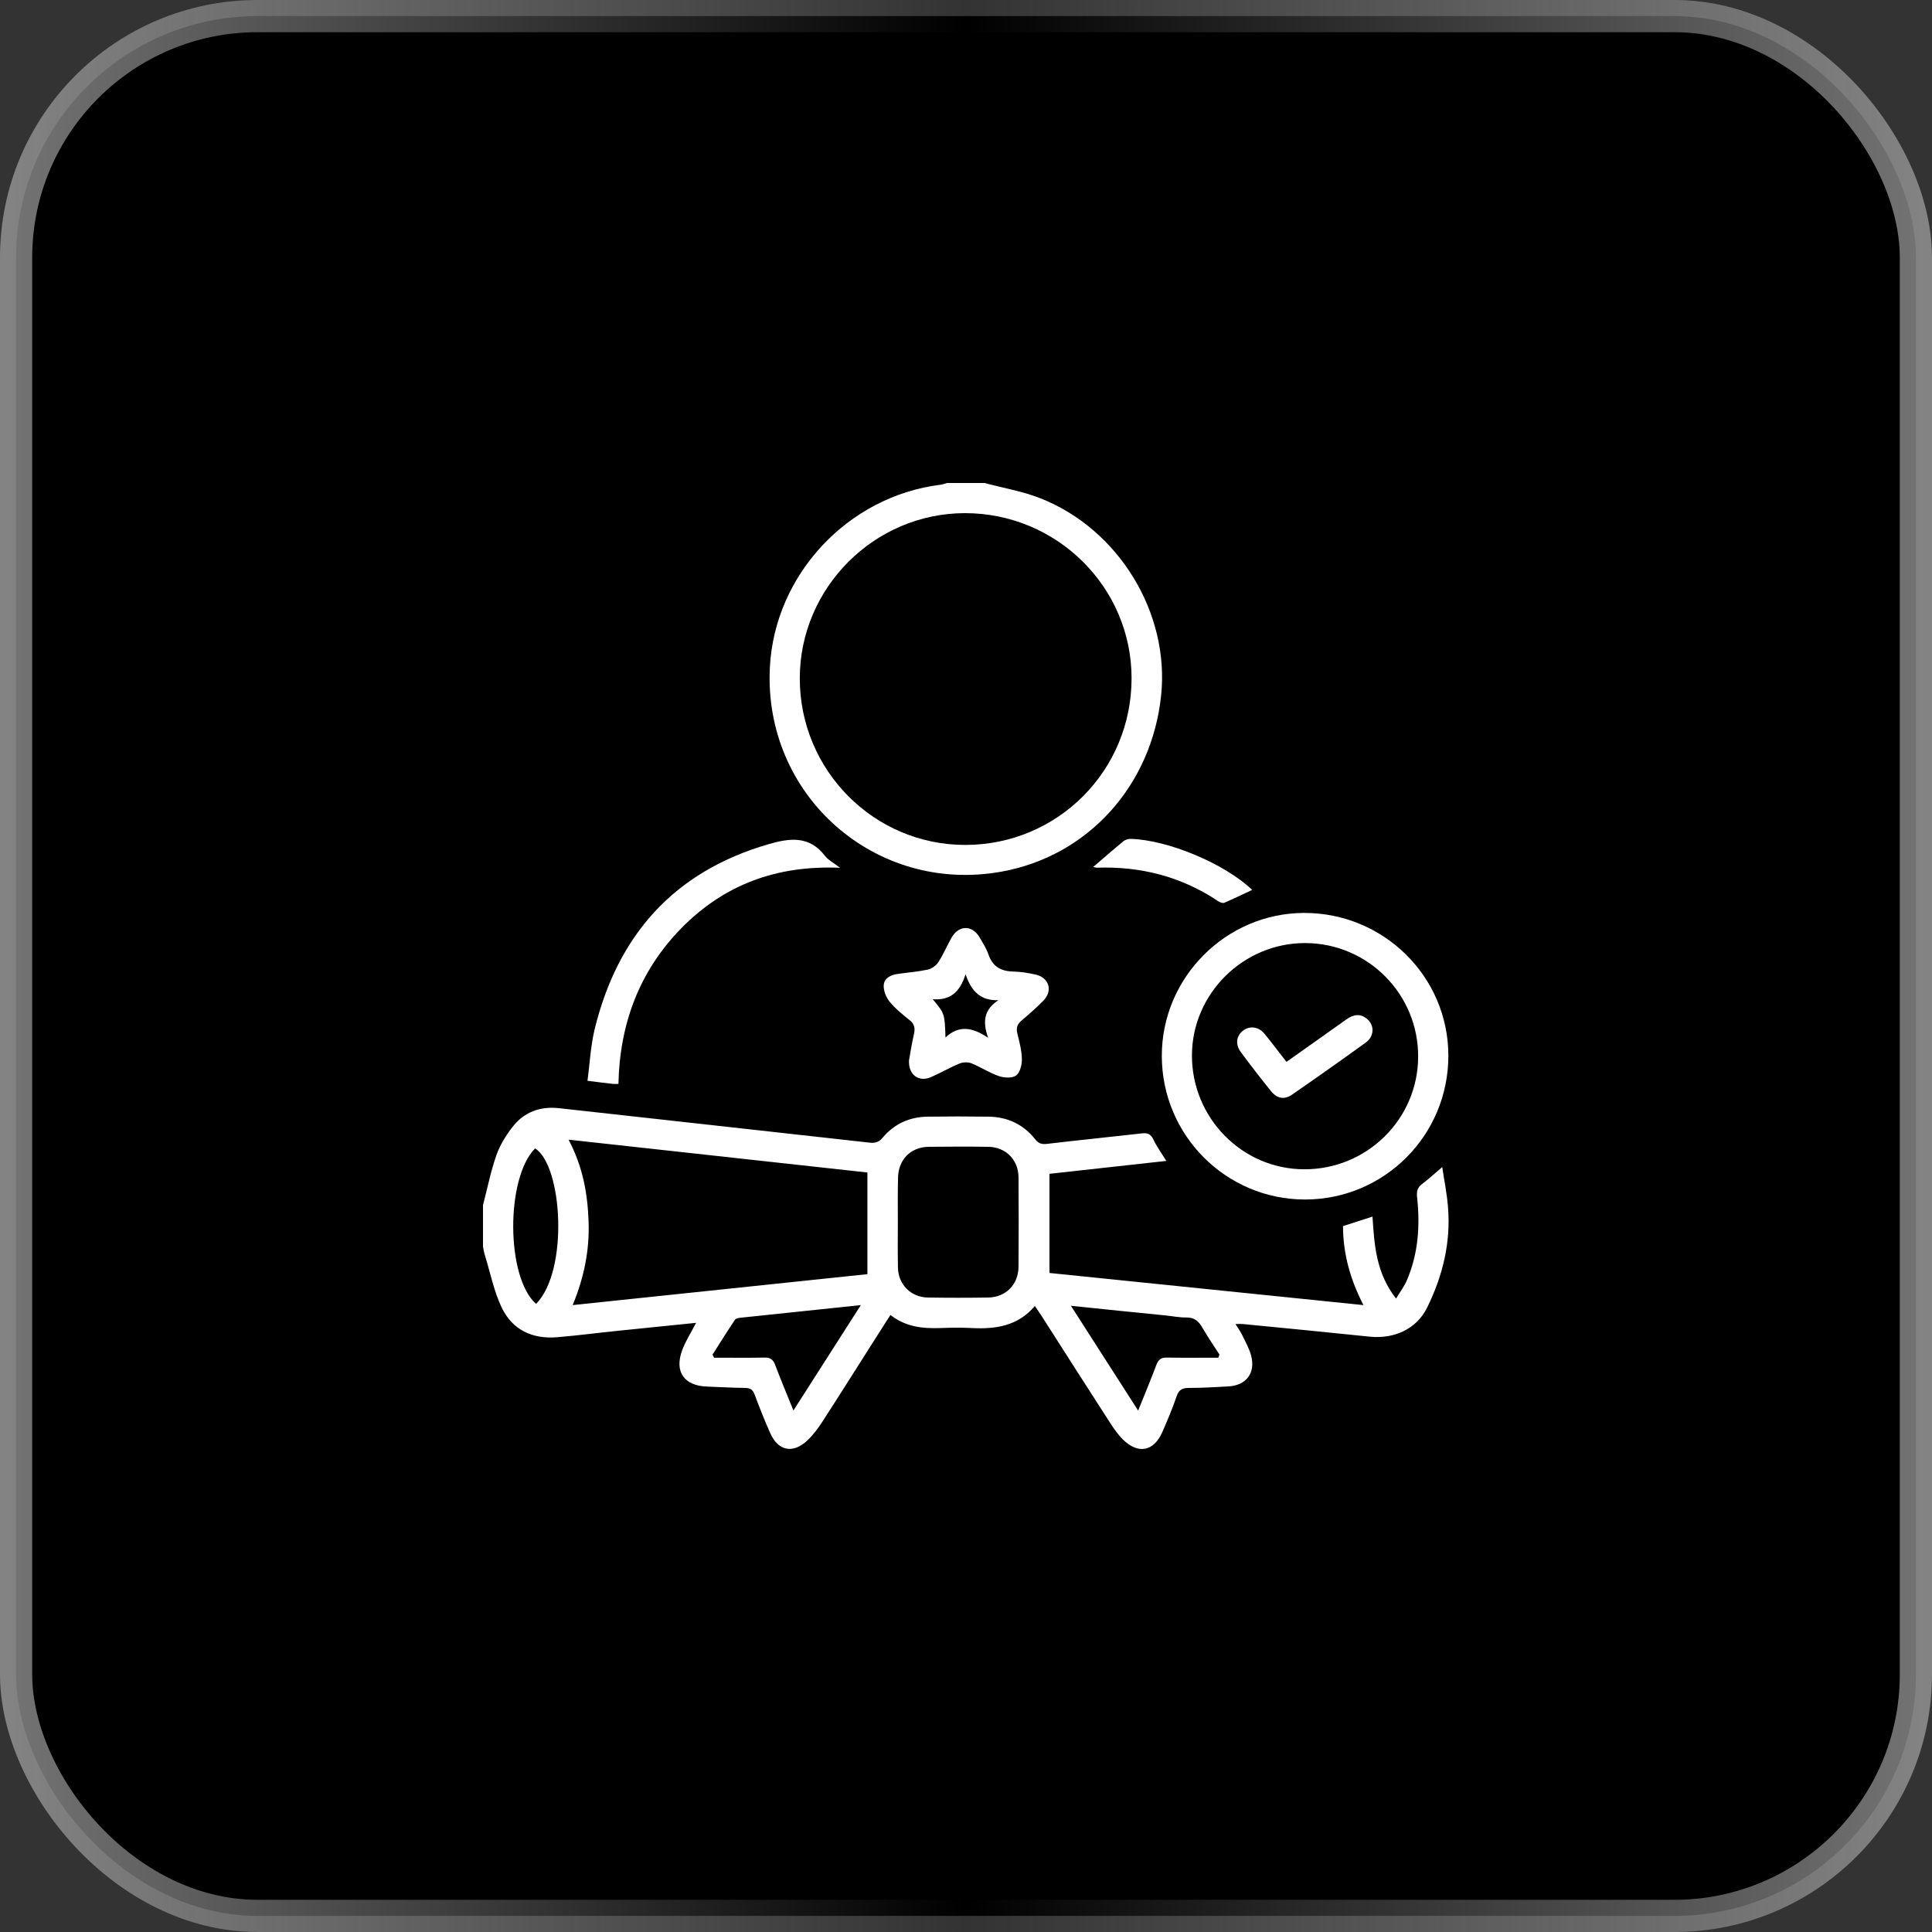 <svg width="60" height="60" viewBox="0 0 60 60" fill="none" xmlns="http://www.w3.org/2000/svg">
<rect x="0" y="0" width="60" height="60" fill="#333333" stroke="none"/>
<rect x="0.5" y="0.5" width="59" height="59" rx="7.5" fill="black" stroke="url(#paint0_linear_216_52)"/>
<path d="M15 37.427C15.135 36.91 15.238 36.385 15.413 35.884C15.523 35.568 15.707 35.268 15.914 35.002C16.274 34.535 16.771 34.351 17.363 34.416C20.579 34.773 23.796 35.127 27.016 35.487C27.188 35.505 27.298 35.468 27.413 35.33C27.77 34.905 28.243 34.689 28.797 34.679C29.432 34.67 30.064 34.67 30.699 34.679C31.287 34.686 31.782 34.917 32.148 35.38C32.254 35.515 32.351 35.543 32.517 35.524C33.496 35.408 34.476 35.311 35.452 35.199C35.631 35.177 35.737 35.214 35.818 35.386C35.922 35.606 36.066 35.803 36.222 36.053C35.002 36.188 33.806 36.319 32.592 36.454C32.592 37.477 32.592 38.494 32.592 39.533C35.831 39.864 39.066 40.196 42.343 40.531C41.936 39.742 41.711 38.944 41.708 38.078C42.008 37.981 42.302 37.887 42.624 37.783C42.681 38.663 42.734 39.536 43.356 40.328C43.488 40.108 43.616 39.943 43.694 39.755C44.045 38.935 44.104 38.075 44.011 37.202C43.992 37.02 44.004 36.889 44.161 36.773C44.37 36.616 44.564 36.435 44.79 36.244C44.846 36.629 44.934 37.051 44.968 37.477C45.062 38.584 44.805 39.627 44.317 40.615C43.998 41.263 43.306 41.595 42.527 41.51C41.219 41.373 39.908 41.248 38.597 41.119C38.531 41.113 38.466 41.119 38.369 41.119C38.447 41.248 38.522 41.348 38.575 41.457C38.675 41.667 38.794 41.873 38.854 42.096C38.998 42.637 38.707 43.025 38.15 43.056C37.74 43.081 37.33 43.103 36.923 43.103C36.72 43.103 36.61 43.159 36.541 43.363C36.413 43.741 36.256 44.108 36.097 44.474C35.831 45.078 35.346 45.171 34.873 44.705C34.723 44.555 34.598 44.377 34.482 44.198C33.763 43.084 33.049 41.967 32.336 40.85C32.279 40.762 32.217 40.675 32.139 40.559C31.613 41.179 30.927 41.282 30.189 41.244C29.857 41.226 29.526 41.232 29.194 41.244C28.646 41.263 28.124 41.207 27.654 40.837C27.582 40.947 27.526 41.035 27.47 41.122C26.825 42.133 26.187 43.15 25.536 44.158C25.398 44.367 25.245 44.577 25.06 44.746C24.613 45.156 24.162 45.056 23.918 44.502C23.743 44.111 23.586 43.71 23.436 43.31C23.38 43.156 23.299 43.106 23.139 43.103C22.748 43.1 22.36 43.075 21.969 43.062C21.249 43.041 20.936 42.605 21.186 41.93C21.293 41.642 21.465 41.379 21.618 41.082C20.805 41.163 20.013 41.244 19.218 41.326C18.577 41.391 17.938 41.476 17.297 41.529C16.536 41.592 15.911 41.301 15.582 40.609C15.341 40.108 15.232 39.545 15.066 39.007C15.031 38.904 15.019 38.81 15 38.716C15 38.287 15 37.855 15 37.427ZM26.938 36.413C23.859 36.075 20.783 35.737 17.657 35.393C18.101 36.231 18.251 37.073 18.279 37.949C18.311 38.835 18.135 39.683 17.785 40.531C20.867 40.209 23.899 39.889 26.938 39.57C26.938 38.509 26.938 37.477 26.938 36.413ZM27.883 37.956C27.883 38.425 27.877 38.891 27.886 39.361C27.895 39.889 28.287 40.287 28.815 40.296C29.438 40.306 30.064 40.306 30.69 40.296C31.234 40.287 31.625 39.896 31.631 39.345C31.638 38.419 31.638 37.492 31.631 36.563C31.628 36.016 31.231 35.621 30.69 35.615C30.076 35.606 29.46 35.609 28.847 35.615C28.283 35.621 27.898 36.012 27.889 36.579C27.877 37.039 27.883 37.496 27.883 37.956ZM24.641 43.804C25.351 42.69 26.03 41.632 26.734 40.531C25.451 40.665 24.231 40.794 23.011 40.922C22.945 40.928 22.854 40.941 22.826 40.985C22.585 41.341 22.36 41.708 22.128 42.07C22.144 42.102 22.16 42.133 22.175 42.164C22.701 42.164 23.227 42.171 23.752 42.161C23.931 42.158 24.009 42.227 24.072 42.383C24.244 42.84 24.431 43.288 24.641 43.804ZM33.259 40.553C33.975 41.67 34.645 42.715 35.346 43.807C35.552 43.297 35.743 42.843 35.915 42.38C35.978 42.218 36.062 42.158 36.238 42.161C36.77 42.171 37.305 42.164 37.837 42.164C37.849 42.133 37.859 42.099 37.871 42.067C37.696 41.792 37.508 41.523 37.345 41.238C37.23 41.038 37.098 40.913 36.848 40.916C36.626 40.919 36.404 40.872 36.178 40.85C35.227 40.756 34.279 40.659 33.259 40.553ZM16.649 40.493C17.669 39.458 17.469 36.197 16.618 35.665C15.701 36.585 15.713 39.677 16.649 40.493Z" fill="white"/>
<path d="M30.577 15C31.156 15.156 31.76 15.257 32.314 15.476C34.754 16.439 36.331 19.049 36.059 21.606C35.762 24.403 33.787 26.584 31.106 27.069C27.191 27.779 23.705 24.71 23.909 20.726C24.056 17.844 26.337 15.407 29.213 15.053C29.278 15.044 29.341 15.019 29.407 15C29.795 15 30.186 15 30.577 15ZM24.838 21.067C24.838 23.924 27.141 26.24 29.976 26.24C32.842 26.24 35.142 23.937 35.142 21.064C35.142 18.232 32.817 15.932 29.96 15.936C27.15 15.942 24.838 18.258 24.838 21.067Z" fill="white"/>
<path d="M36.081 32.799C36.075 30.364 38.071 28.355 40.503 28.352C42.968 28.349 44.974 30.327 44.98 32.774C44.987 35.249 43 37.248 40.531 37.252C38.078 37.252 36.087 35.261 36.081 32.799ZM40.543 29.288C38.622 29.278 37.026 30.852 37.017 32.764C37.007 34.714 38.575 36.31 40.503 36.313C42.452 36.319 44.035 34.755 44.042 32.821C44.051 30.877 42.486 29.297 40.543 29.288Z" fill="white"/>
<path d="M28.23 32.93C28.274 32.686 28.318 32.395 28.384 32.113C28.424 31.932 28.402 31.804 28.249 31.682C28.03 31.506 27.805 31.325 27.626 31.106C27.517 30.971 27.435 30.765 27.445 30.596C27.46 30.37 27.67 30.273 27.889 30.245C28.199 30.201 28.512 30.177 28.815 30.111C28.934 30.086 29.069 29.989 29.138 29.886C29.297 29.641 29.41 29.369 29.554 29.116C29.779 28.721 30.202 28.724 30.427 29.119C30.524 29.288 30.634 29.454 30.696 29.638C30.828 30.026 31.093 30.167 31.485 30.173C31.707 30.177 31.932 30.217 32.151 30.264C32.58 30.355 32.708 30.768 32.401 31.078C32.189 31.294 31.963 31.494 31.732 31.688C31.597 31.8 31.55 31.916 31.594 32.095C31.66 32.361 31.732 32.63 31.735 32.899C31.738 33.071 31.675 33.315 31.553 33.403C31.431 33.49 31.184 33.475 31.018 33.418C30.727 33.318 30.461 33.14 30.174 33.024C30.067 32.98 29.911 32.983 29.804 33.027C29.498 33.152 29.21 33.321 28.909 33.453C28.531 33.612 28.208 33.381 28.23 32.93ZM31.006 31.062C30.477 31.081 30.174 30.812 29.986 30.255C29.811 30.821 29.498 31.075 28.966 31.031C29.338 31.478 29.338 31.478 29.363 32.22C29.779 31.829 30.198 31.901 30.687 32.229C30.499 31.703 30.577 31.344 31.006 31.062Z" fill="white"/>
<path d="M26.09 26.95C24.118 26.866 22.488 27.473 21.158 28.828C19.847 30.167 19.246 31.807 19.206 33.662C19.134 33.662 19.087 33.666 19.04 33.662C18.799 33.634 18.558 33.606 18.245 33.565C18.317 33.027 18.342 32.489 18.464 31.979C19.177 29.041 20.93 27.066 23.874 26.215C24.531 26.024 25.142 25.949 25.623 26.584C25.724 26.712 25.886 26.794 26.09 26.95Z" fill="white"/>
<path d="M33.95 26.925C34.276 26.647 34.573 26.384 34.883 26.13C34.942 26.08 35.036 26.049 35.114 26.052C36.272 26.084 38.031 26.819 38.888 27.636C38.597 27.773 38.312 27.911 38.024 28.036C37.977 28.055 37.89 28.027 37.843 27.995C36.698 27.223 35.427 26.9 34.057 26.947C34.028 26.944 34 26.935 33.95 26.925Z" fill="white"/>
<path d="M39.952 32.977C40.587 32.526 41.2 32.098 41.811 31.66C42.036 31.5 42.255 31.463 42.474 31.66C42.69 31.857 42.674 32.188 42.421 32.373C41.66 32.924 40.897 33.462 40.127 33.994C39.889 34.16 39.664 34.119 39.479 33.894C39.154 33.493 38.838 33.084 38.531 32.667C38.353 32.426 38.397 32.157 38.616 31.998C38.816 31.851 39.088 31.885 39.267 32.101C39.495 32.379 39.711 32.667 39.952 32.977Z" fill="white"/>
<defs>
<linearGradient id="paint0_linear_216_52" x1="60" y1="30" x2="0" y2="30" gradientUnits="userSpaceOnUse">
<stop stop-color="#A6A6A6" stop-opacity="0.7"/>
<stop offset="0.5" stop-color="#A6A6A6" stop-opacity="0"/>
<stop offset="1" stop-color="#A6A6A6" stop-opacity="0.7"/>
</linearGradient>
</defs>
</svg>
